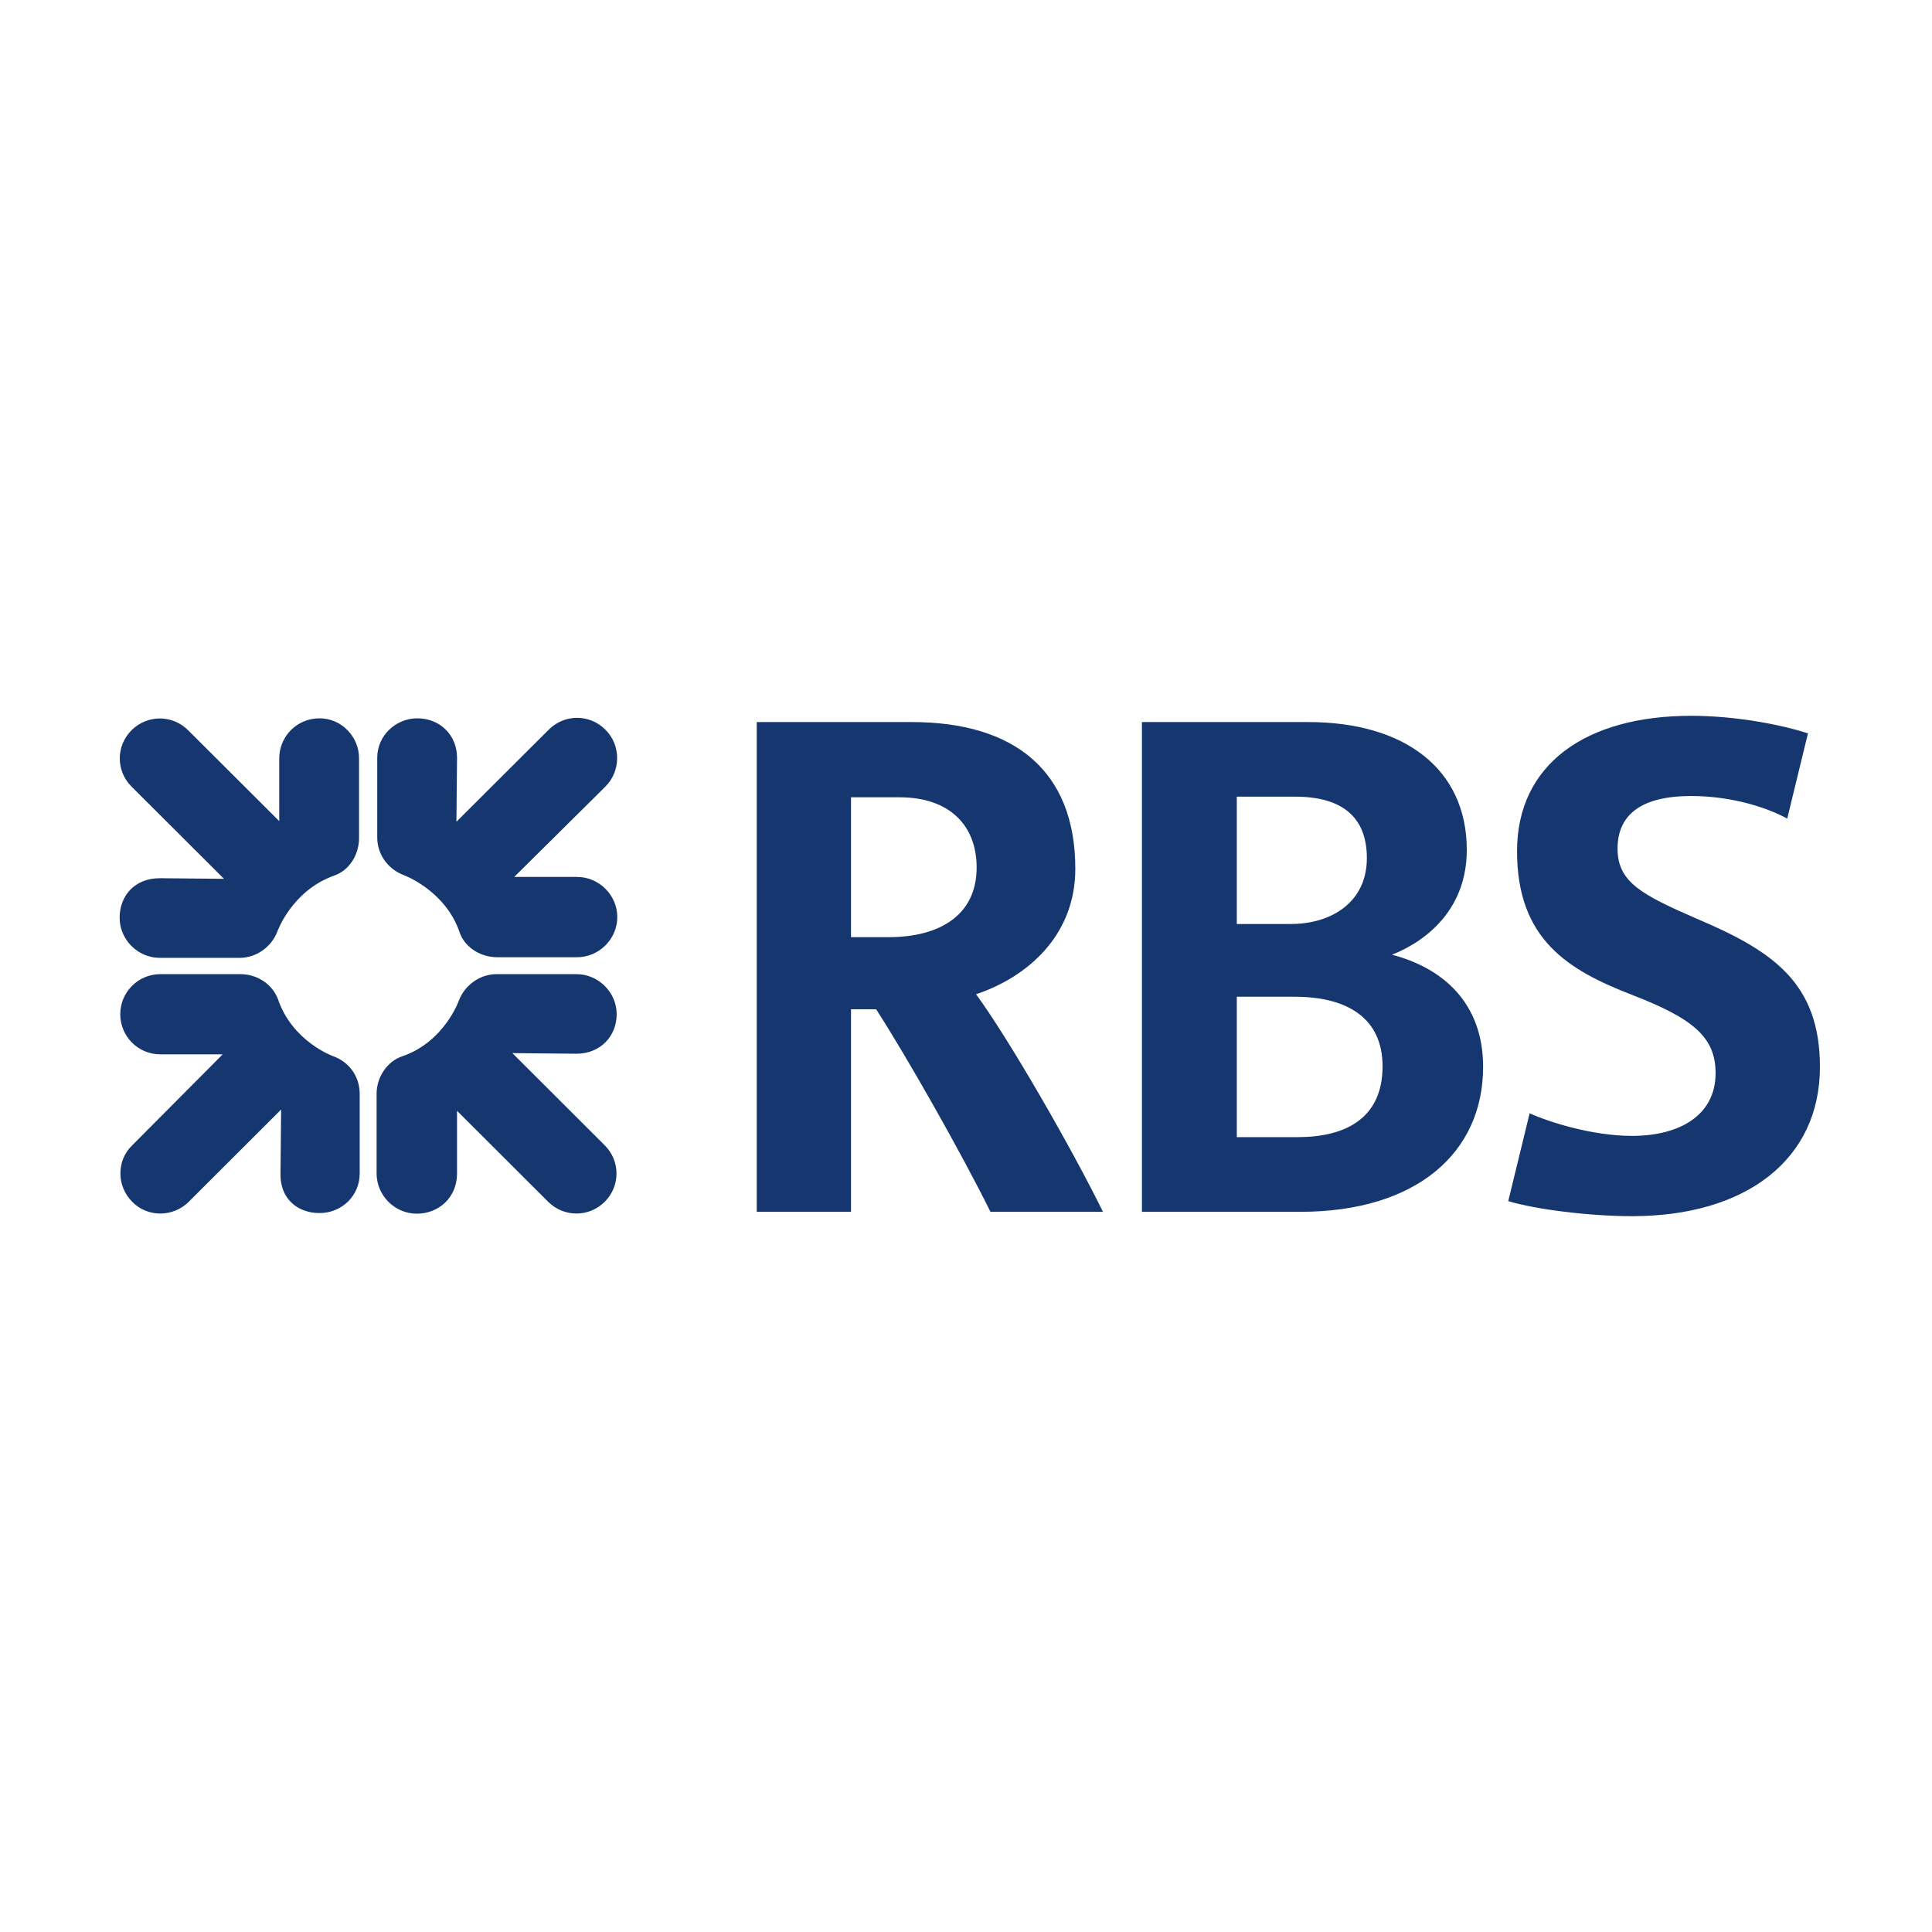 <svg width="256" height="256" viewBox="0 0 256 256" fill="none" xmlns="http://www.w3.org/2000/svg">
<path d="M0 0H256V256H0V0Z" fill="white"/>
<path d="M76.466 126.838H65.891C63.643 126.838 61.558 125.507 60.894 123.515C58.979 117.945 53.483 115.948 53.483 115.948C51.484 115.201 49.985 113.293 49.985 110.965V100.409C49.985 97.508 52.401 95.181 55.313 95.181C58.228 95.181 60.56 97.341 60.56 100.409L60.478 108.885L72.718 96.678C74.8 94.597 78.13 94.597 80.213 96.678C82.295 98.745 82.295 102.152 80.213 104.232L68.136 116.2H76.466C79.382 116.2 81.794 118.611 81.794 121.515C81.794 124.427 79.382 126.838 76.466 126.838ZM76.382 139.625L67.889 139.543L80.129 151.76C82.211 153.838 82.211 157.161 80.129 159.242C78.049 161.318 74.717 161.318 72.637 159.242L60.56 147.189V155.497C60.56 158.658 58.147 160.82 55.23 160.82C52.317 160.82 49.901 158.409 49.901 155.497V144.945C49.901 142.699 51.317 140.619 53.317 139.958C58.895 138.045 60.81 132.568 60.81 132.568C61.558 130.576 63.559 129.079 65.807 129.079H76.382C79.296 129.079 81.712 131.493 81.712 134.395C81.712 137.297 79.548 139.625 76.382 139.625ZM42.332 160.736C39.417 160.736 37.085 158.823 37.167 155.497L37.251 147.021L25.011 159.242C22.931 161.318 19.515 161.318 17.519 159.242C15.434 157.161 15.434 153.752 17.519 151.76L29.507 139.706H21.264C18.265 139.706 15.935 137.297 15.935 134.395C15.935 131.493 18.265 129.079 21.264 129.079H31.841C34.087 129.079 36.087 130.411 36.836 132.403C38.75 138.045 44.162 139.958 44.162 139.958C46.242 140.705 47.662 142.618 47.662 144.945V155.497C47.662 158.409 45.328 160.736 42.332 160.736H42.332ZM44.246 116.034C38.666 118.029 36.752 123.429 36.752 123.429C36.001 125.423 34.005 126.922 31.755 126.922H21.18C18.265 126.922 15.852 124.511 15.852 121.602C15.852 118.695 17.85 116.367 21.18 116.367L29.677 116.449L17.433 104.232C15.35 102.152 15.35 98.831 17.433 96.759C19.515 94.681 22.845 94.681 24.927 96.759L37.001 108.803V100.492C37.001 97.592 39.333 95.181 42.332 95.181C45.244 95.181 47.576 97.592 47.576 100.492V111.045C47.576 113.293 46.242 115.367 44.246 116.034Z" fill="#15366F"/>
<path d="M216.248 161.15C210.586 161.15 203.428 160.24 199.851 159.157L202.684 147.518C205.256 148.684 211.004 150.511 216.248 150.511C222.579 150.511 227.324 147.77 227.324 142.198C227.324 137.464 224.407 134.976 216.248 131.825C207.923 128.583 201.016 124.591 201.016 112.792C201.016 101.239 210.169 94.848 224.076 94.848C229.987 94.848 235.983 96.011 239.564 97.175L236.817 108.47C234.401 107.141 229.738 105.477 224.076 105.477C217.33 105.477 214.334 108.056 214.334 112.457C214.334 116.948 217.664 118.61 224.906 121.768C234.903 126.009 241.15 130.245 241.15 141.367C241.15 153.67 231.321 161.15 216.248 161.15ZM171.54 132.072H163.884V150.677H171.955C178.286 150.677 183.197 148.184 183.197 141.29C183.197 134.976 178.619 132.072 171.54 132.072ZM171.621 105.563H163.884V122.434H171.038C176.453 122.434 181.117 119.525 181.117 113.706C181.117 108.219 177.784 105.563 171.621 105.563ZM172.288 160.572H151.311V95.678H173.37C186.03 95.678 194.357 101.823 194.357 112.626C194.357 120.274 189.276 124.591 184.446 126.504C191.108 128.25 196.521 132.819 196.521 141.367C196.521 152.674 187.779 160.572 172.288 160.572ZM119.176 105.644H112.763V124.177H117.76C124.506 124.177 129.41 121.268 129.41 114.952C129.41 109.382 125.829 105.644 119.176 105.644ZM131.243 160.572C127.328 152.674 120.26 140.206 116.093 133.731H112.763V160.572H100.271V95.678H120.843C134.407 95.678 142.485 102.153 142.485 115.117C142.485 124.01 136.072 129.495 129.331 131.741C133.659 137.63 141.986 152.092 146.148 160.572H131.243Z" fill="#15366F"/>
</svg>
